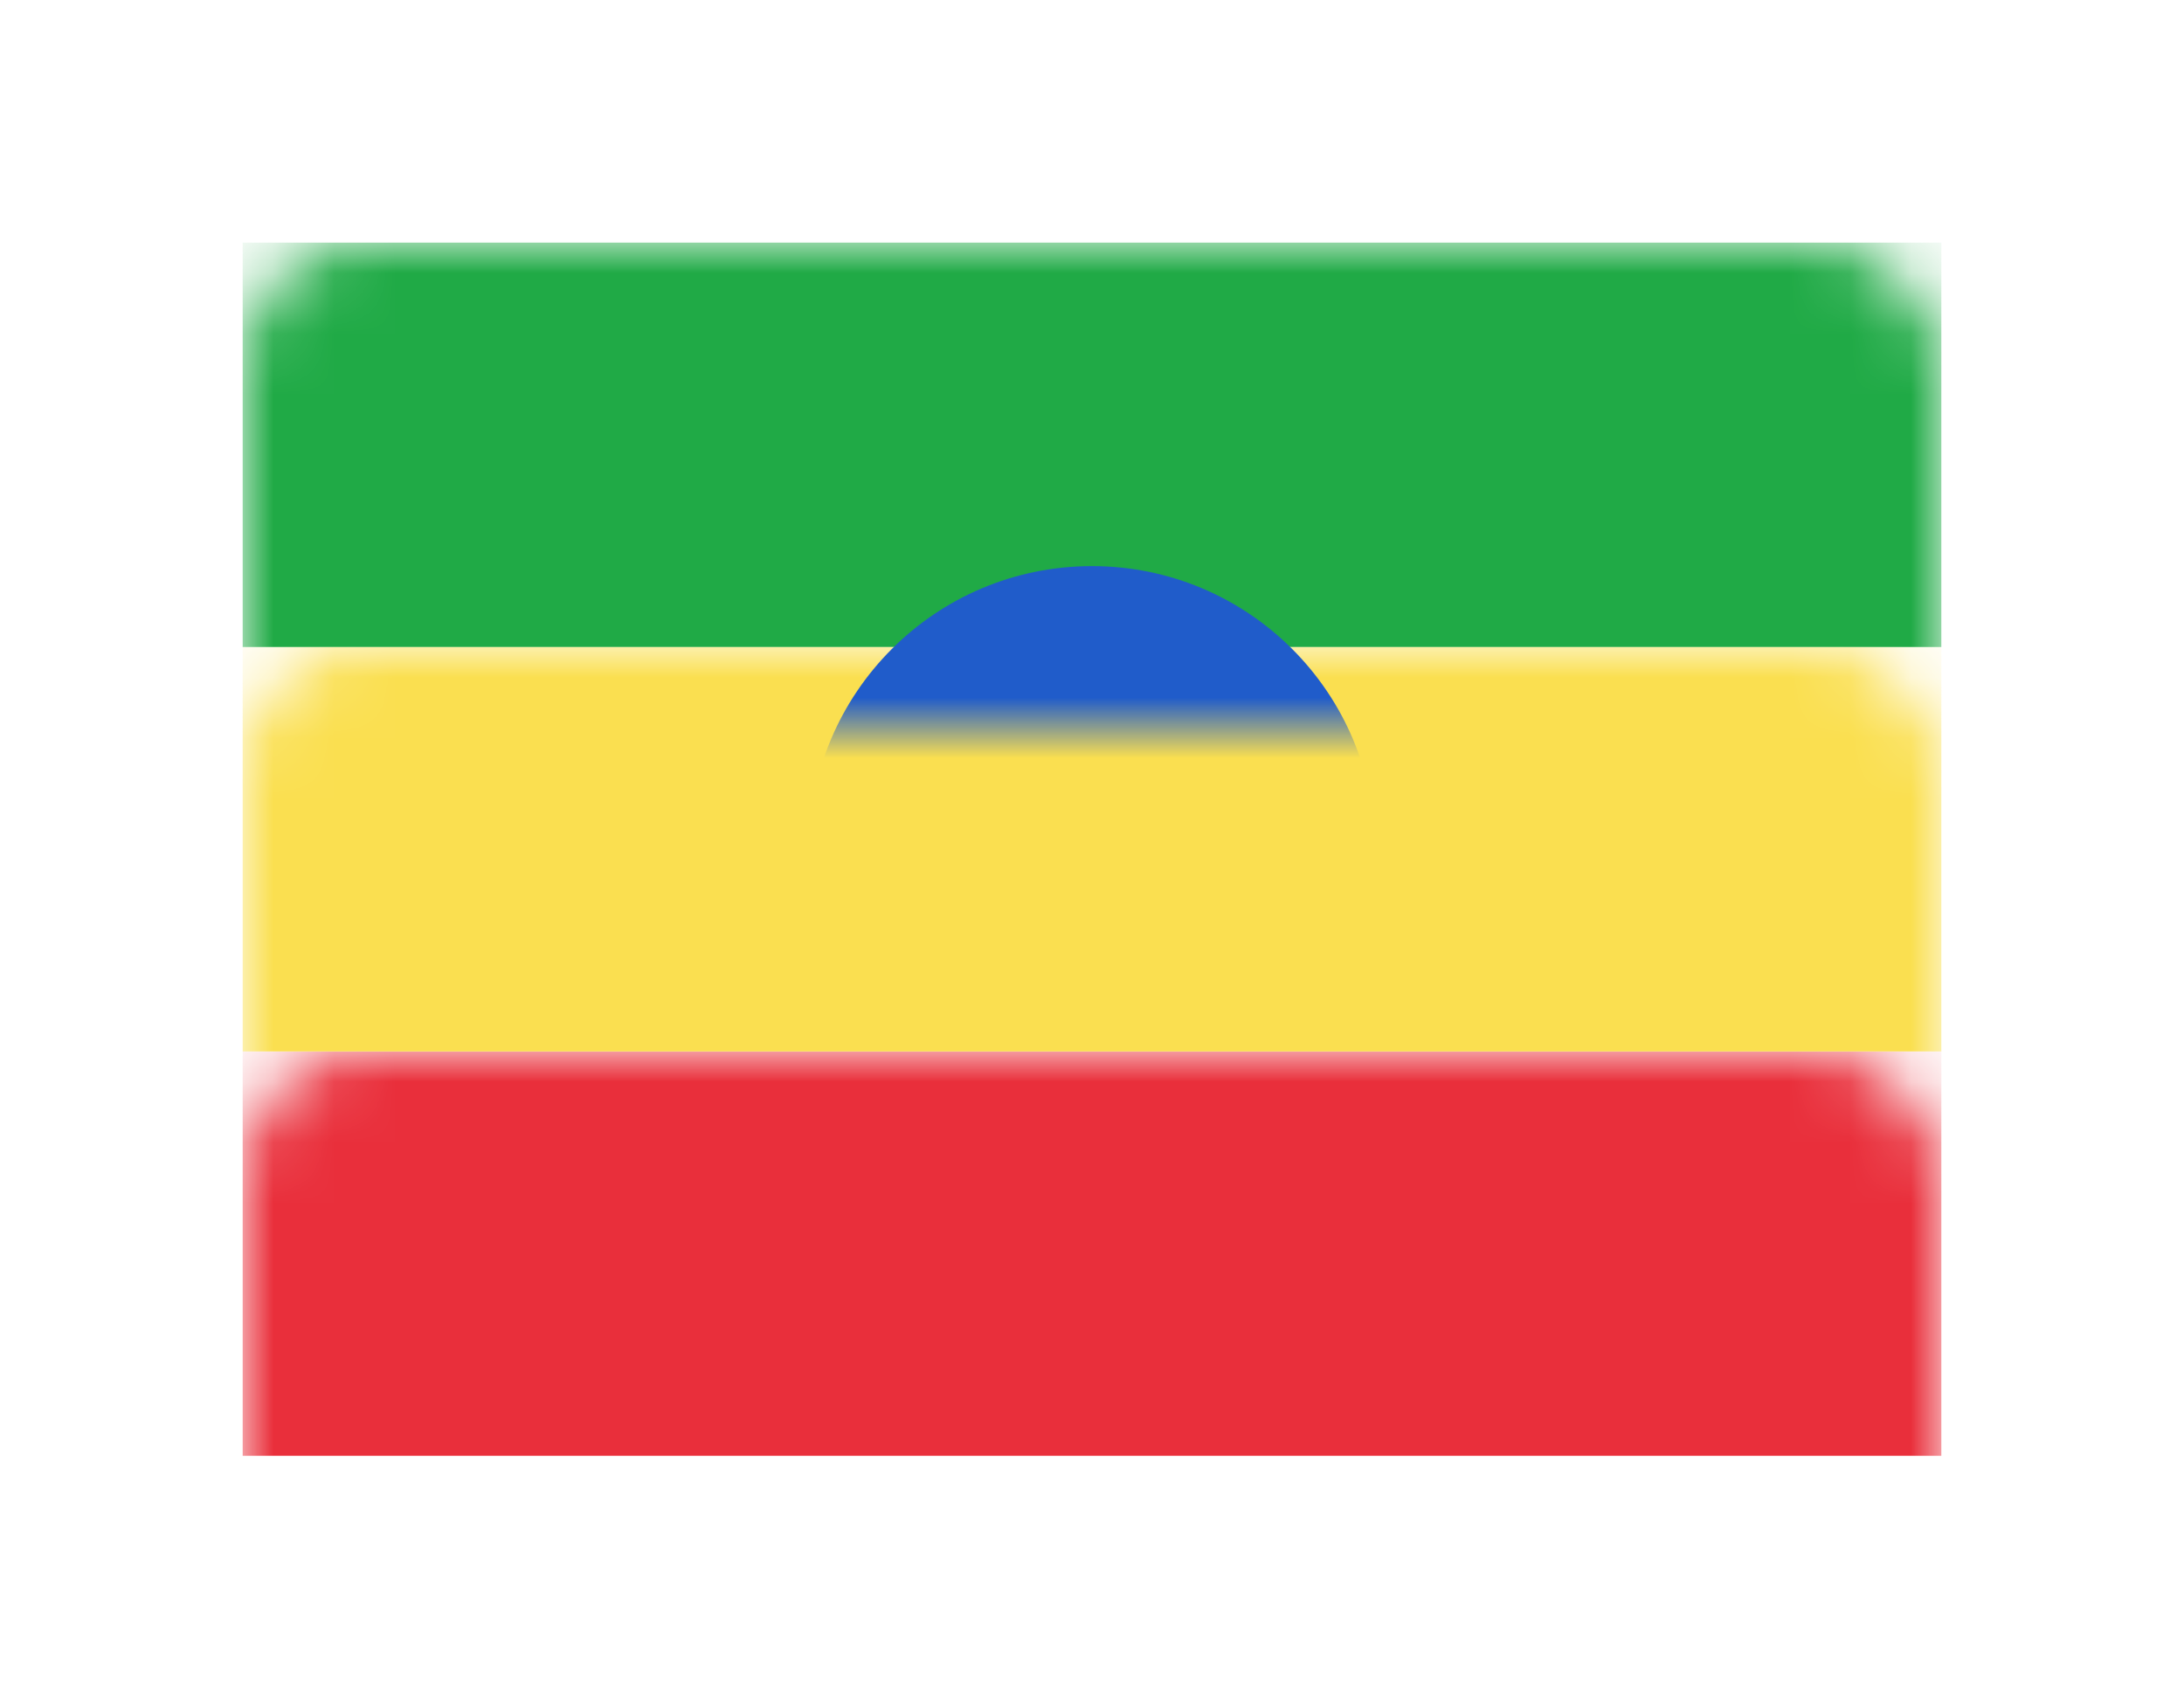 <?xml version="1.0" encoding="UTF-8" standalone="no"?>
<svg width="36px" height="28px" viewBox="0 0 36 28" version="1.1" xmlns="http://www.w3.org/2000/svg" xmlns:xlink="http://www.w3.org/1999/xlink">
    <!-- Generator: Sketch 40.1 (33804) - http://www.bohemiancoding.com/sketch -->
    <title>ET Copy</title>
    <desc>Created with Sketch.</desc>
    <defs>
        <filter x="-50%" y="-50%" width="200%" height="200%" filterUnits="objectBoundingBox" id="filter-1">
            <feOffset dx="0" dy="2" in="SourceAlpha" result="shadowOffsetOuter1"></feOffset>
            <feGaussianBlur stdDeviation="2" in="shadowOffsetOuter1" result="shadowBlurOuter1"></feGaussianBlur>
            <feColorMatrix values="0 0 0 0 0   0 0 0 0 0   0 0 0 0 0  0 0 0 0.5 0" type="matrix" in="shadowBlurOuter1" result="shadowMatrixOuter1"></feColorMatrix>
            <feMerge>
                <feMergeNode in="shadowMatrixOuter1"></feMergeNode>
                <feMergeNode in="SourceGraphic"></feMergeNode>
            </feMerge>
        </filter>
        <rect id="path-2" x="0" y="0" width="28" height="20" rx="2"></rect>
        <polygon id="path-4" points="14 11.3 12.041 12.697 12.764 10.402 10.83 8.97 13.236 8.948 14 6.667 14.764 8.948 17.17 8.97 15.236 10.402 15.959 12.697"></polygon>
        <mask id="mask-5" maskContentUnits="userSpaceOnUse" maskUnits="objectBoundingBox" x="0" y="0" width="6.34" height="6.03" fill="white">
            <use xlink:href="#path-4"></use>
        </mask>
    </defs>
    <g id="Page-1" stroke="none" stroke-width="1" fill="none" fill-rule="evenodd">
        <g id="ET-Copy" filter="url(#filter-1)" transform="translate(4, 2)">
            <mask id="mask-3" fill="white">
                <use xlink:href="#path-2"></use>
            </mask>
            <use id="Mask" fill="#FFFFFF" xlink:href="#path-2"></use>
            <rect id="Rectangle-2" fill="#20AA46" mask="url(#mask-3)" x="0" y="0" width="28" height="6.667"></rect>
            <rect id="Rectangle-2" fill="#E92F3B" mask="url(#mask-3)" x="0" y="13.333" width="28" height="6.667"></rect>
            <rect id="Rectangle-2" fill="#FADF50" mask="url(#mask-3)" x="0" y="6.667" width="28" height="6.667"></rect>
            <circle id="Oval-95" fill="#205CCA" mask="url(#mask-3)" cx="14" cy="10" r="4.667"></circle>
            <g id="Star-8" mask="url(#mask-3)" stroke-width="1.333" stroke="#FFDB3D">
                <use mask="url(#mask-5)" xlink:href="#path-4"></use>
            </g>
        </g>
    </g>
</svg>